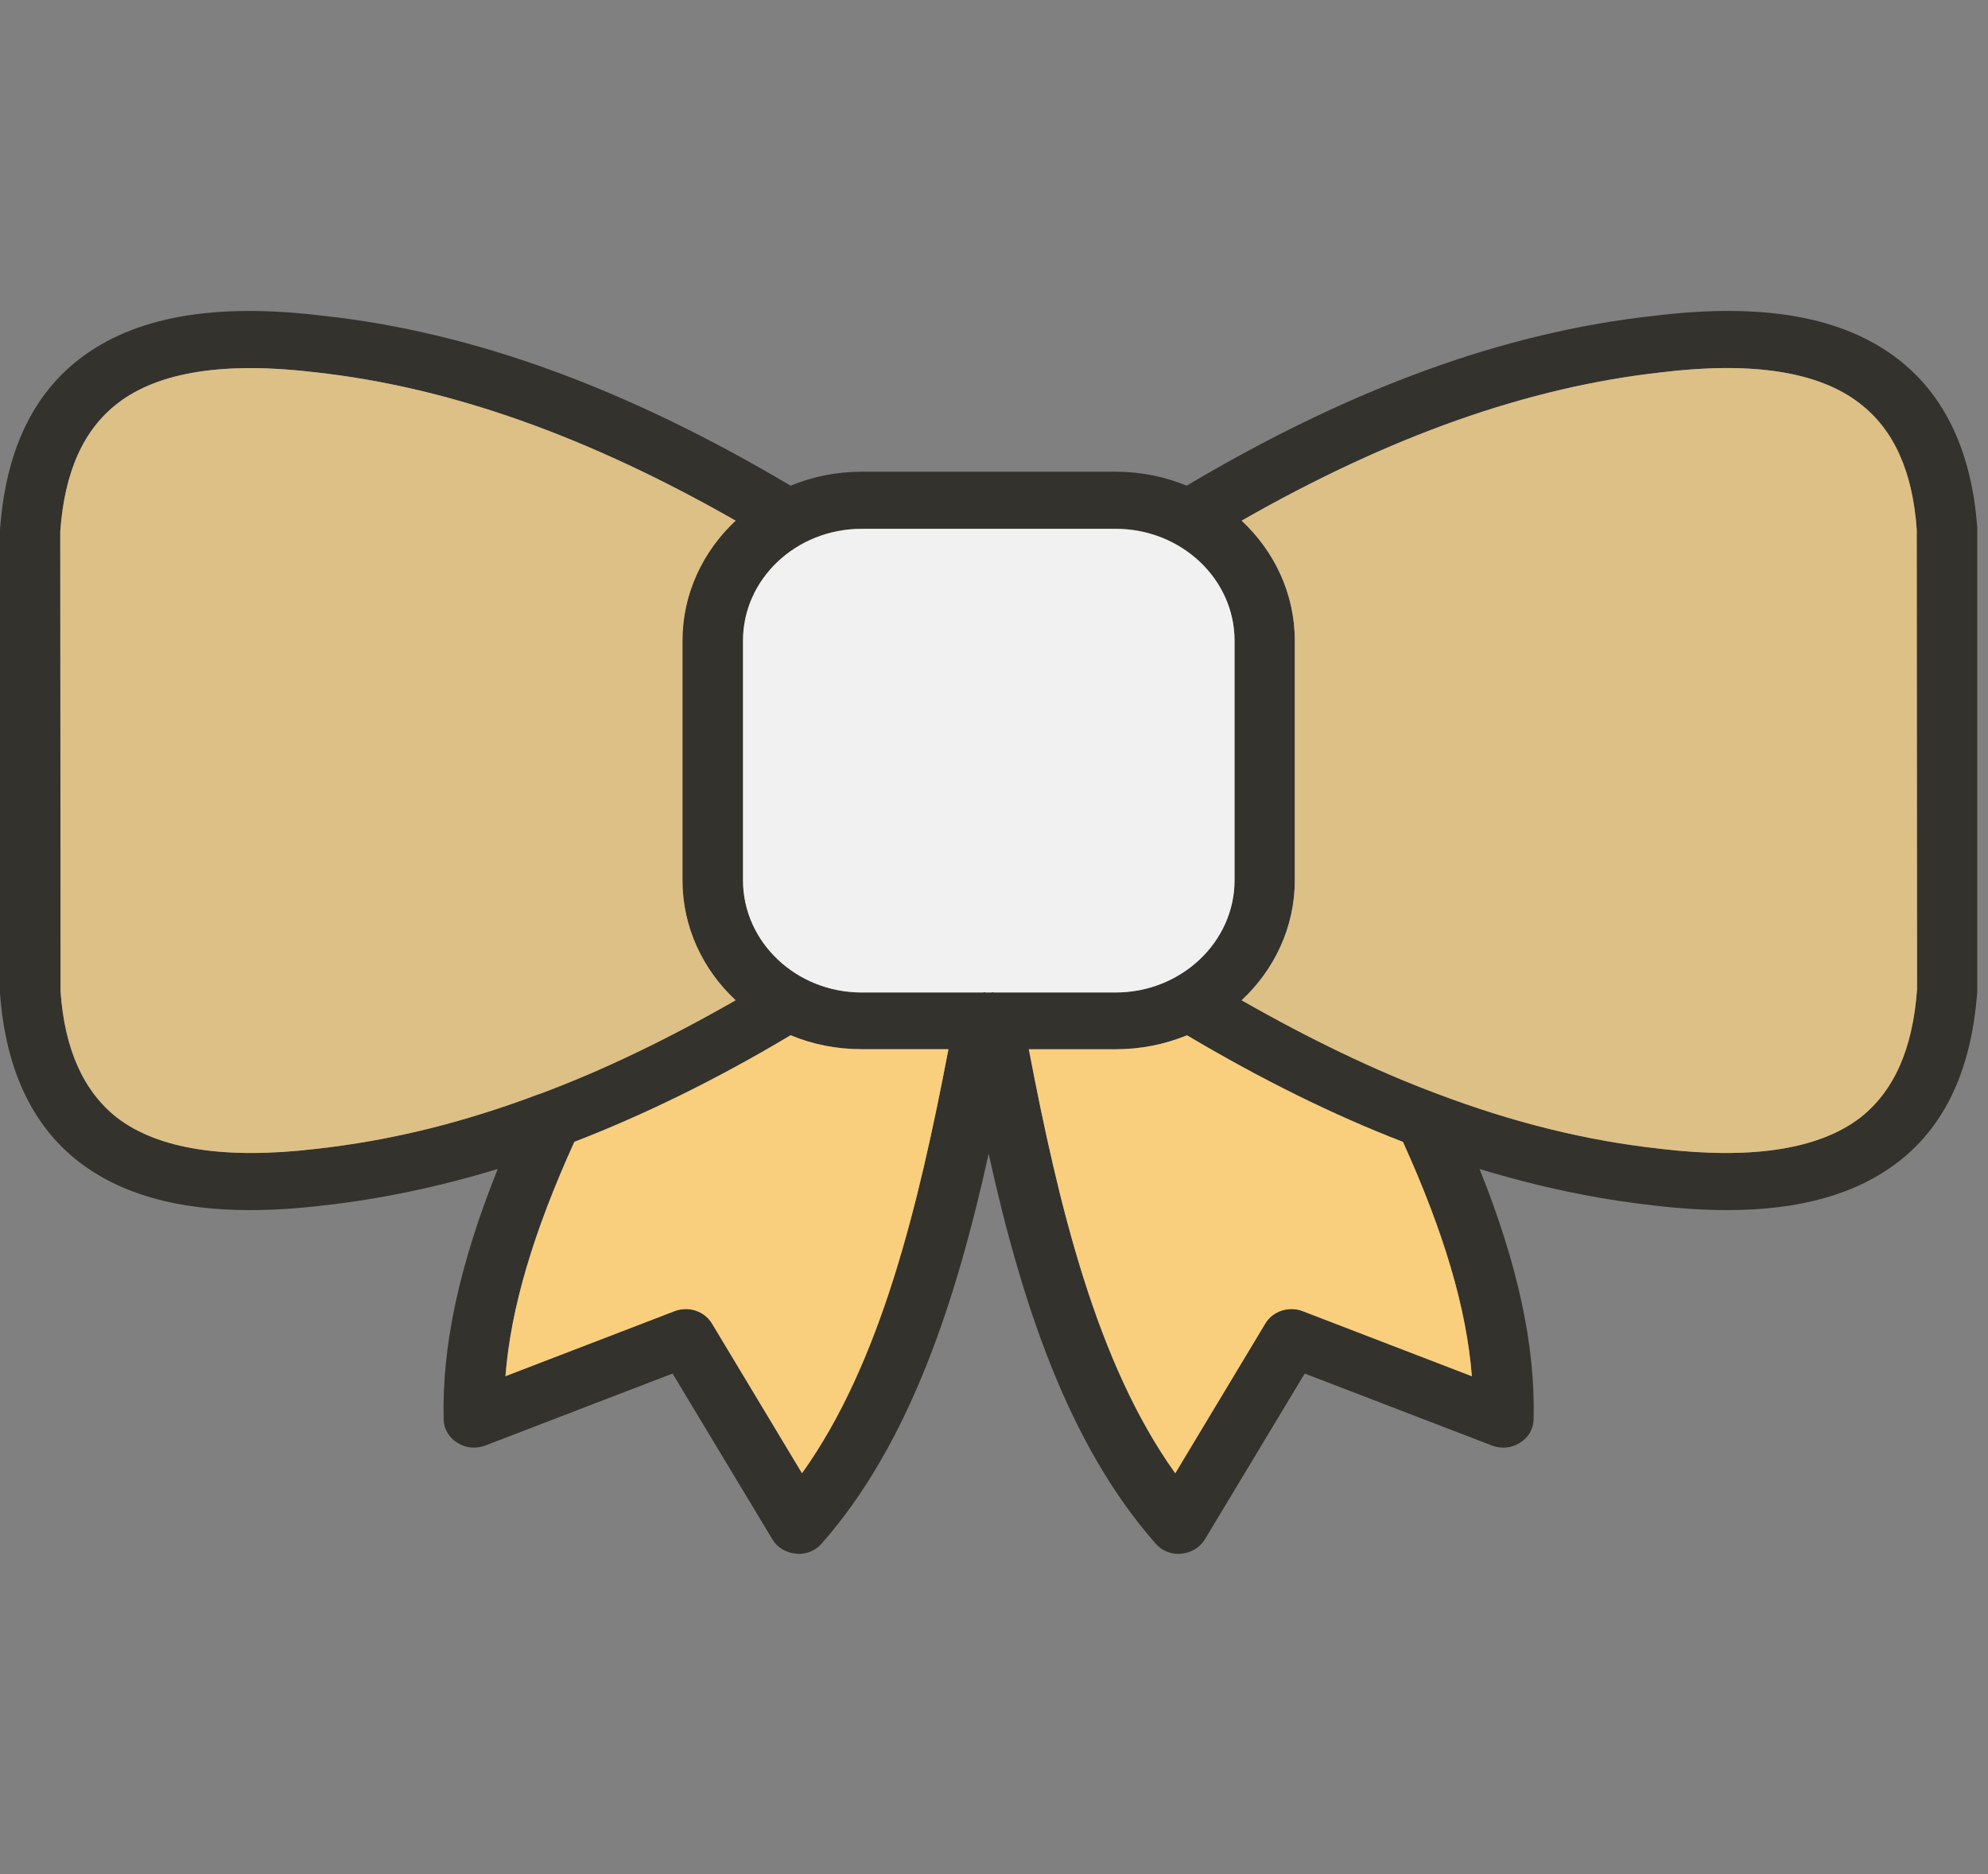 <svg width="35" height="33" viewBox="0 0 35 33" fill="none" xmlns="http://www.w3.org/2000/svg">
<rect x="0" y="0" width="35" height="33" fill="#808080" stroke="none"/>
<g clip-path="url(#clip0)">
<path d="M33.419 6.326C32.451 5.577 31.047 5.325 29.122 5.561C26.484 5.849 23.786 6.834 20.892 8.552C20.506 8.393 20.087 8.306 19.641 8.306H15.17C14.724 8.306 14.305 8.394 13.919 8.552C11.025 6.834 8.328 5.848 5.695 5.561C3.769 5.325 2.361 5.577 1.392 6.326C0.566 6.967 0.098 7.962 0 9.327V17.49C0.098 18.819 0.56 19.815 1.387 20.456C2.127 21.026 3.117 21.308 4.4 21.308C4.797 21.308 5.227 21.282 5.689 21.226C6.712 21.113 7.729 20.897 8.763 20.584C8.088 22.267 7.778 23.694 7.811 25.002C7.816 25.166 7.909 25.32 8.056 25.407C8.202 25.5 8.382 25.515 8.545 25.453L11.841 24.186L13.598 27.105C13.685 27.249 13.838 27.341 14.011 27.357C14.028 27.357 14.044 27.362 14.06 27.362C14.218 27.362 14.37 27.295 14.468 27.177C16.013 25.422 16.829 22.924 17.406 20.317C17.982 22.924 18.798 25.422 20.343 27.177C20.441 27.295 20.593 27.362 20.751 27.362C20.767 27.362 20.783 27.357 20.8 27.357C20.974 27.341 21.126 27.249 21.213 27.105L22.97 24.186L26.266 25.453C26.429 25.515 26.609 25.5 26.756 25.407C26.903 25.32 26.995 25.166 27 25.002C27.033 23.693 26.723 22.267 26.049 20.584C27.082 20.897 28.094 21.113 29.116 21.226C29.579 21.282 30.008 21.308 30.411 21.308C31.695 21.308 32.684 21.026 33.424 20.456C34.251 19.815 34.713 18.819 34.811 17.454V9.291C34.713 7.962 34.246 6.967 33.419 6.326ZM5.559 20.23C3.96 20.42 2.785 20.235 2.061 19.681C1.469 19.214 1.137 18.475 1.066 17.454L1.061 9.358C1.137 8.306 1.469 7.567 2.067 7.105C2.785 6.546 3.96 6.362 5.564 6.557C7.92 6.818 10.345 7.68 12.951 9.168C12.374 9.707 12.015 10.456 12.015 11.282V15.5C12.015 16.326 12.374 17.075 12.951 17.613C11.776 18.286 10.623 18.845 9.508 19.261C9.508 19.261 9.508 19.261 9.502 19.261C8.159 19.768 6.87 20.087 5.559 20.23ZM14.12 25.941L12.537 23.308C12.407 23.088 12.124 22.991 11.874 23.088L8.899 24.232C8.991 23.041 9.388 21.702 10.112 20.106C11.346 19.629 12.624 19.003 13.919 18.229C14.3 18.388 14.724 18.474 15.17 18.474H16.698C16.171 21.23 15.507 24.002 14.12 25.941ZM17.476 17.469C17.471 17.469 17.465 17.475 17.46 17.475H17.351C17.346 17.475 17.34 17.469 17.335 17.469C17.329 17.469 17.319 17.475 17.313 17.475H15.17C14.017 17.475 13.081 16.587 13.081 15.499V11.281C13.081 10.194 14.017 9.311 15.17 9.311H19.641C20.794 9.311 21.735 10.194 21.735 11.281V15.499C21.735 16.587 20.794 17.475 19.641 17.475H17.498C17.493 17.475 17.482 17.469 17.476 17.469ZM22.937 23.088C22.687 22.991 22.404 23.088 22.274 23.309L20.691 25.941C19.304 24.002 18.64 21.231 18.113 18.476H19.641C20.087 18.476 20.511 18.388 20.898 18.23C22.203 19.005 23.476 19.635 24.7 20.107C25.423 21.703 25.82 23.043 25.913 24.233L22.937 23.088ZM32.75 19.681C32.026 20.235 30.852 20.42 29.247 20.23C27.936 20.087 26.647 19.768 25.303 19.26C24.205 18.85 23.046 18.29 21.86 17.613C22.437 17.074 22.796 16.325 22.796 15.499V11.281C22.796 10.456 22.437 9.706 21.86 9.168C24.466 7.68 26.892 6.818 29.252 6.556C30.852 6.361 32.026 6.545 32.744 7.105C33.343 7.566 33.675 8.305 33.745 9.326L33.751 17.418C33.675 18.475 33.343 19.214 32.75 19.681Z" fill="#34322D"/>
<path d="M21.735 11.282V15.5C21.735 16.588 20.794 17.476 19.641 17.476H17.498C17.493 17.476 17.482 17.47 17.476 17.47C17.471 17.47 17.465 17.476 17.46 17.476H17.351C17.346 17.476 17.34 17.47 17.335 17.47C17.329 17.47 17.319 17.476 17.313 17.476H15.17C14.017 17.476 13.081 16.588 13.081 15.5V11.282C13.081 10.194 14.017 9.312 15.17 9.312H19.641C20.794 9.312 21.735 10.194 21.735 11.282Z" fill="#F1F1F1"/>
<path d="M25.913 24.233L22.937 23.088C22.687 22.991 22.404 23.088 22.274 23.309L20.691 25.942C19.304 24.002 18.64 21.231 18.113 18.476H19.641C20.087 18.476 20.511 18.389 20.898 18.23C22.203 19.005 23.476 19.635 24.7 20.107C25.423 21.703 25.82 23.042 25.913 24.233ZM16.698 18.475C16.171 21.231 15.507 24.002 14.12 25.941L12.537 23.309C12.407 23.088 12.124 22.991 11.874 23.088L8.899 24.232C8.991 23.042 9.388 21.702 10.112 20.106C11.346 19.629 12.624 19.004 13.919 18.229C14.3 18.388 14.724 18.475 15.17 18.475H16.698V18.475Z" fill="#F9CF7D"/>
<path d="M12.015 15.499C12.015 16.325 12.374 17.075 12.951 17.613C11.776 18.285 10.623 18.845 9.508 19.26C9.508 19.26 9.508 19.26 9.502 19.26C8.159 19.768 6.87 20.086 5.559 20.23C3.96 20.42 2.785 20.235 2.061 19.681C1.469 19.215 1.137 18.475 1.066 17.454L1.061 9.358C1.137 8.306 1.469 7.568 2.067 7.105C2.785 6.546 3.96 6.362 5.564 6.557C7.92 6.818 10.345 7.68 12.951 9.168C12.374 9.707 12.015 10.456 12.015 11.282V15.499ZM33.751 17.419C33.675 18.476 33.343 19.215 32.75 19.681C32.026 20.235 30.852 20.42 29.247 20.23C27.936 20.087 26.647 19.769 25.303 19.26C24.205 18.85 23.046 18.291 21.86 17.613C22.437 17.075 22.796 16.325 22.796 15.499V11.282C22.796 10.456 22.437 9.707 21.86 9.168C24.466 7.68 26.892 6.818 29.252 6.556C30.852 6.361 32.026 6.545 32.744 7.105C33.343 7.566 33.675 8.305 33.745 9.326L33.751 17.419Z" fill="#DDC086"/>
</g>
<defs>
<clipPath id="clip0">
<rect width="34.811" height="32.837" fill="white"/>
</clipPath>
</defs>
</svg>
